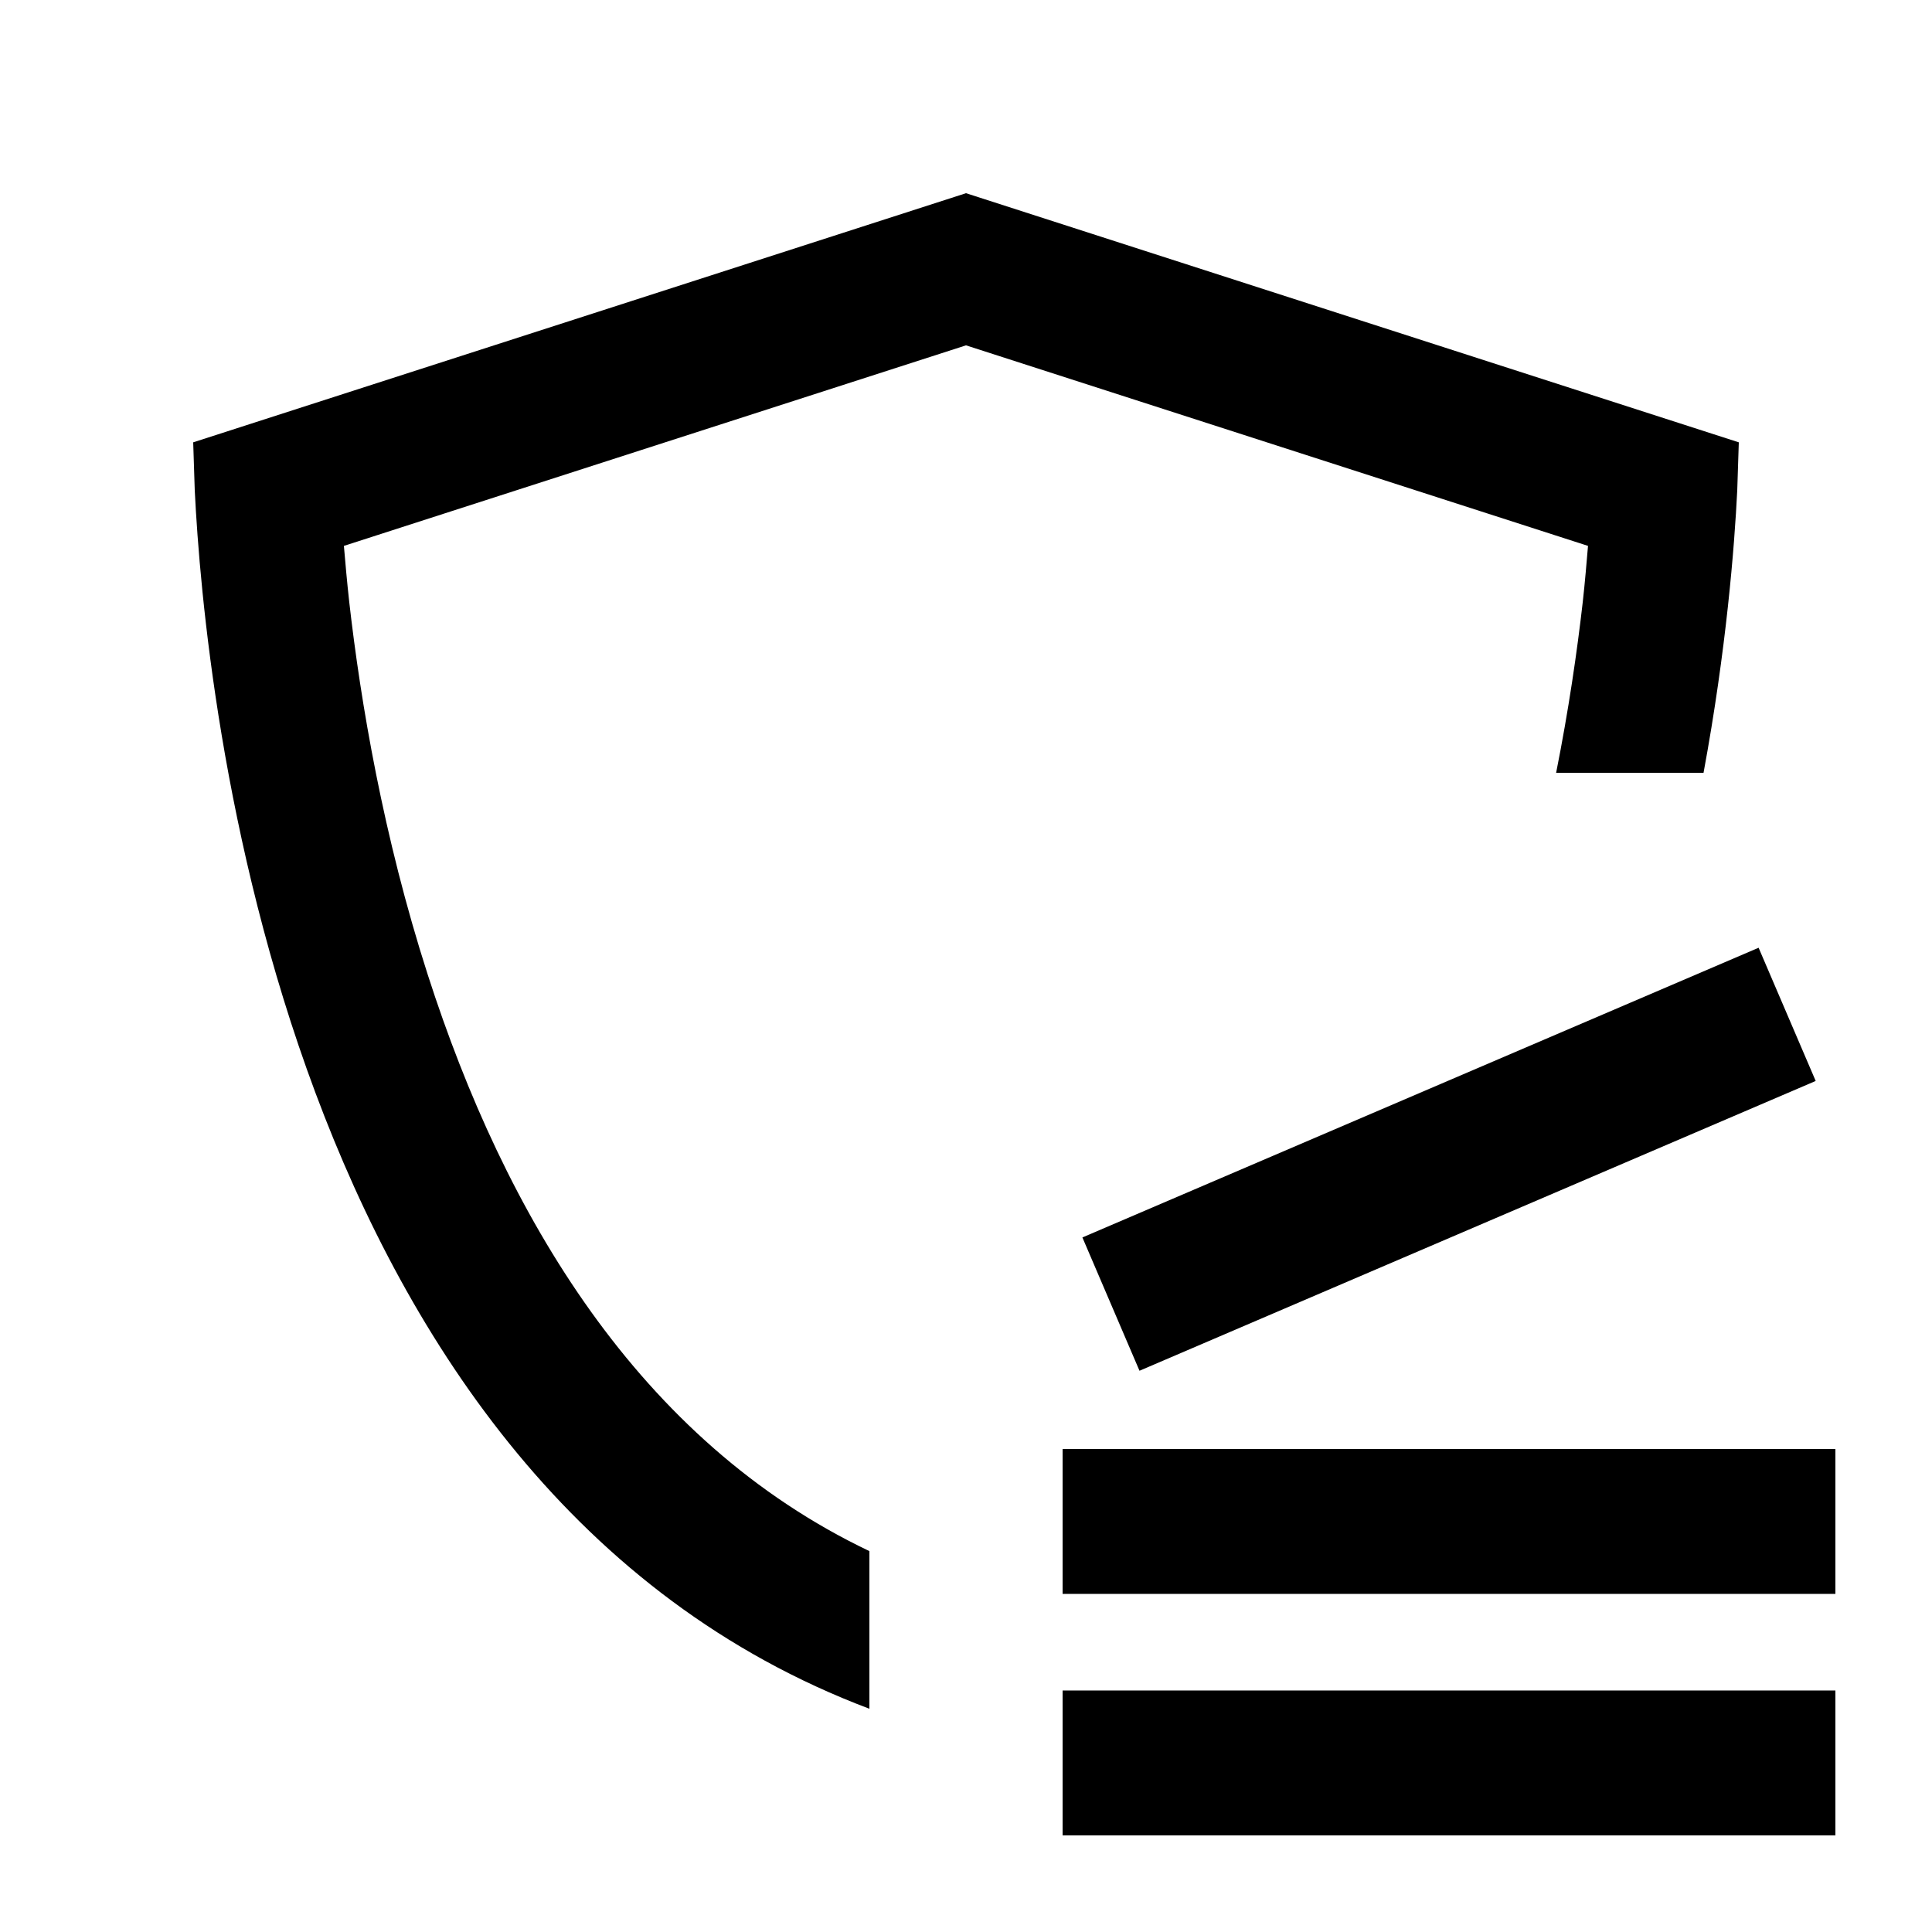 <svg xmlns="http://www.w3.org/2000/svg" width="20" height="20" viewBox="0 0 20 20" fill="none"><rect width="20" height="20" fill="none"/>
<path d="M19 19H11V17.5H19V19Z" fill="#000000"/>
<path d="M18 4.579L17.984 5.074C17.955 5.662 17.871 6.724 17.635 8H16.109C16.239 7.348 16.326 6.745 16.385 6.229C16.408 6.021 16.424 5.827 16.439 5.651L10 3.575L3.56 5.651C3.575 5.827 3.592 6.021 3.615 6.229C3.733 7.268 3.967 8.657 4.428 10.09C5.226 12.57 6.608 14.917 9 16.057V17.689C2.915 15.394 2.119 7.181 2.016 5.074L2 4.579L10 2L18 4.579Z" fill="#000000"/>
<path d="M19 16.5H11V15H19V16.5Z" fill="#000000"/>
<path d="M18.796 11.19L11.796 14.19L11.205 12.81L18.205 9.811L18.796 11.19Z" fill="#000000"/>
</svg>

